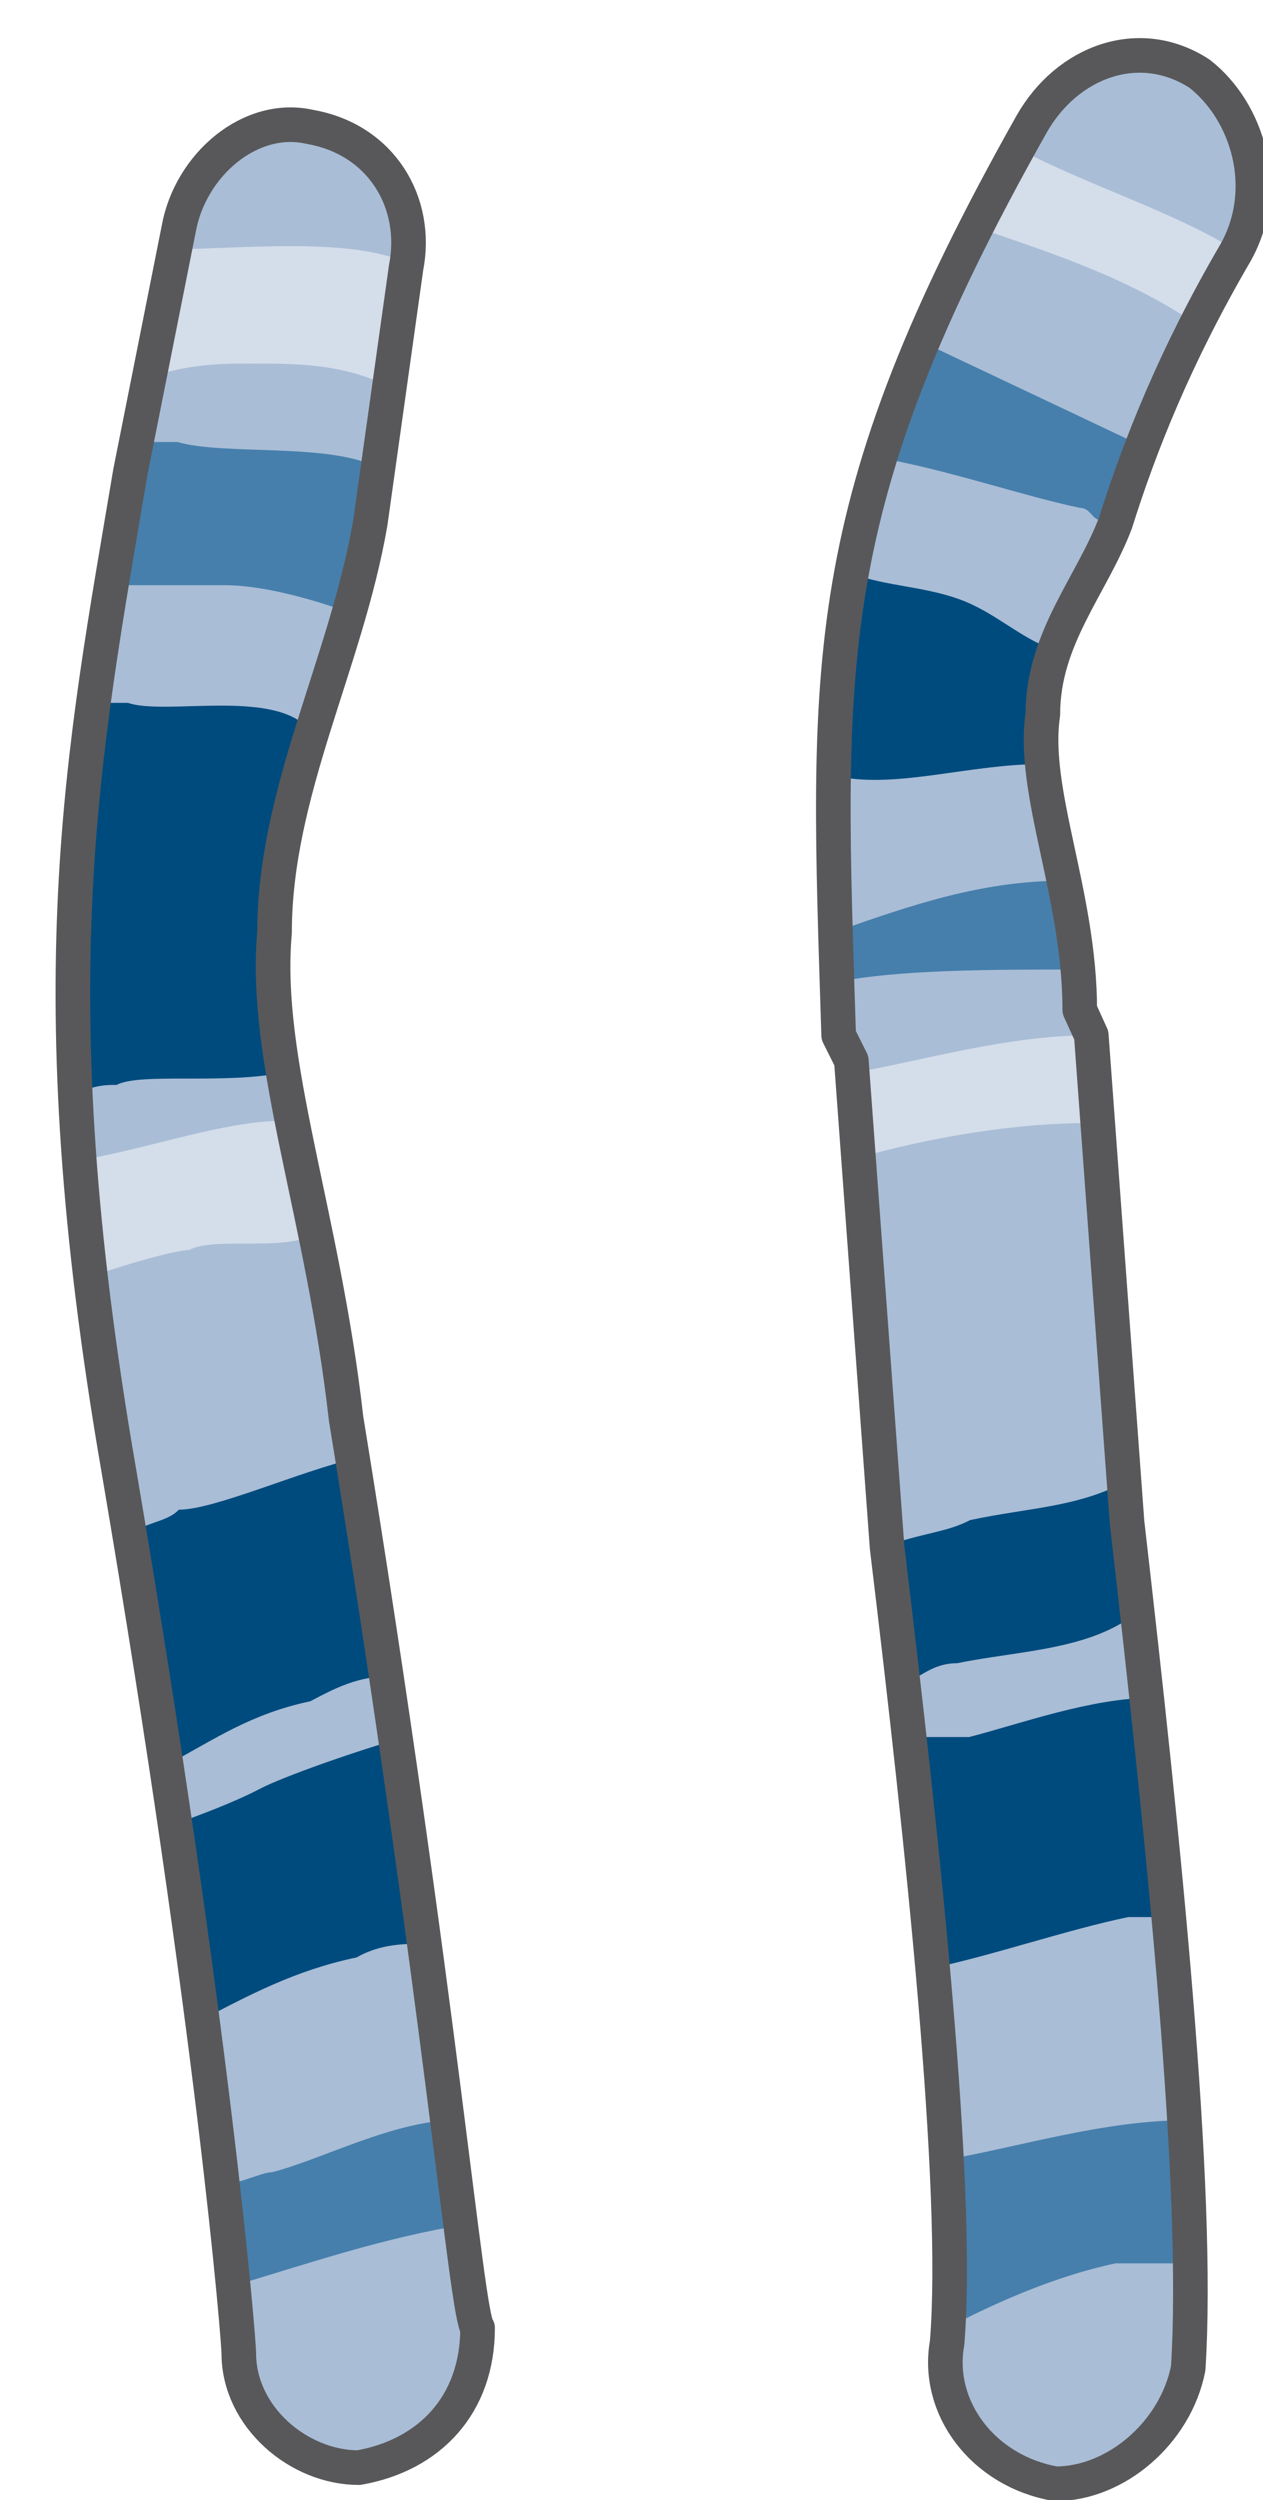 <svg xmlns="http://www.w3.org/2000/svg" version="1.0" viewBox="0 0 43.767 86.589"><defs><clipPath clipPathUnits="userSpaceOnUse" id="a"><path d="M1.2.72h43.653v86.587H1.199z"/></clipPath></defs><path d="M35.698 4.277c-7.515 13.352-7.075 18.67-6.676 31.541l.44.88 1.24 16.87C31.94 63.8 33.22 75.794 32.78 81.11c-.4 2.238 1.24 4.437 3.758 4.877 2.079 0 4.157-1.759 4.597-3.998.4-6.196-.84-18.189-2.119-29.302l-1.239-16.87-.4-.88c0-3.997-1.679-7.555-1.279-10.233 0-2.638 1.68-4.437 2.519-6.636.84-2.678 2.078-5.796 4.157-9.354 1.24-2.199.44-4.877-1.24-6.197-2.078-1.359-4.596-.44-5.836 1.76z" fill="#a9bdd6" fill-rule="evenodd" fill-opacity="1" stroke="none"/><path d="M38.657 78.392h2.478v-4.957c-2.878 0-5.796.92-8.315 1.36v5.836c1.68-.88 3.758-1.799 5.837-2.239z" fill="#467fac" fill-rule="evenodd" fill-opacity="1" stroke="none"/><path d="M40.336 66.4c0-2.679-.4-4.917-.4-7.596-2.119 0-4.637.92-6.356 1.36h-2.12c.44 2.678.44 5.356.88 7.995 2.08-.44 4.638-1.32 6.756-1.76h1.24zM39.056 52.648v-1.36c-1.679.92-3.358.92-5.436 1.36-.84.44-1.68.44-2.959.92.44 1.319.44 3.118.44 4.917.84-.44 1.24-.88 2.079-.88 2.119-.44 4.637-.44 6.276-1.799 0-.92-.4-2.238-.4-3.158z" fill="#004b7e" fill-rule="evenodd" fill-opacity="1" stroke="none"/><path d="M29.462 40.176c2.918-.84 5.837-1.28 8.315-1.28v-3.038c-2.878 0-5.796.88-8.315 1.32v2.998z" fill="#d4ddea" fill-rule="evenodd" fill-opacity="1" stroke="none"/><path d="M28.982 34.02c2.08-.44 5.437-.44 8.315-.44 0-1.32-.4-2.199-.4-3.078-2.918 0-5.396.879-7.915 1.758v1.76z" fill="#467fac" fill-rule="evenodd" fill-opacity="1" stroke="none"/><path d="M36.098 26.464v-1.759c0-.88 0-1.759.4-2.199-1.2-.44-2.039-1.319-3.278-1.759-1.24-.44-2.479-.44-3.718-.879-.4 2.199-.84 4.397-.4 7.036 2.04.4 4.518-.44 6.996-.44z" fill="#004b7e" fill-rule="evenodd" fill-opacity="1" stroke="none"/><path d="M30.342 15.83c2.518.44 4.997 1.32 7.075 1.76.4 0 .4.44.8.44h.44c0-.88.4-1.76.8-2.64l-7.436-3.517c-.84 1.319-1.24 2.638-1.68 3.957z" fill="#467fac" fill-rule="evenodd" fill-opacity="1" stroke="none"/><path d="M42.814 8.675c-2.079-1.32-4.997-2.199-7.515-3.518-.84.88-1.24 1.759-1.68 2.638 2.52.88 5.437 1.76 7.956 3.518.44-.88.84-1.759 1.24-2.638z" fill="#d4ddea" fill-rule="evenodd" fill-opacity="1" stroke="none"/><path clip-path="url(#a)" d="M35.738 4.317c-7.515 13.352-7.075 18.67-6.676 31.541l.44.88 1.24 16.87C31.98 63.84 33.26 75.834 32.82 81.15c-.4 2.238 1.24 4.437 3.758 4.877 2.079 0 4.157-1.76 4.597-3.998.4-6.196-.84-18.189-2.119-29.302l-1.239-16.87-.4-.88c0-3.997-1.679-7.555-1.279-10.233 0-2.638 1.68-4.437 2.519-6.636.84-2.678 2.078-5.796 4.157-9.354 1.24-2.199.44-4.877-1.24-6.197-2.078-1.359-4.596-.44-5.836 1.76" fill="none" stroke="#58585a" stroke-width="1.199px" stroke-linecap="round" stroke-linejoin="round" stroke-miterlimit="4" stroke-dasharray="none" stroke-opacity="1"/><path clip-path="url(#a)" d="M6.156 7.875 4.477 16.31c-1.639 9.754-3.318 17.71-.4 34.58 3.319 19.507 4.158 30.14 4.158 30.58 0 2.2 2.079 3.958 4.157 3.958 2.479-.44 4.118-2.198 4.118-4.837-.4-.48-1.24-11.113-4.557-31.5-.8-7.076-2.878-12.393-2.479-16.83 0-4.878 2.479-9.315 3.318-14.192l1.24-8.835c.44-2.238-.84-4.437-3.318-4.877-2.08-.48-4.158 1.32-4.558 3.518z" fill="#a9bdd6" fill-rule="evenodd" fill-opacity="1" stroke="none"/><path d="M5.317 13.032c1.279-.44 2.518-.44 3.358-.44 1.639 0 3.318 0 4.957.88l.4-4.397c-2.04-.88-5.797-.44-8.275-.44l-.44 4.397z" fill="#d4ddea" fill-rule="evenodd" fill-opacity="1" stroke="none"/><path d="m12.752 18.03.4-1.8c-1.639-.92-5.357-.44-6.996-.92H4.917l-.44.92c0 1.36-.4 2.679-.84 4.038h4.158c1.24 0 2.879.44 4.118.88.44-1.32.44-2.24.84-3.119z" fill="#467fac" fill-rule="evenodd" fill-opacity="1" stroke="none"/><path d="M9.874 37.137c-.44-1.758-.84-3.078-.44-4.837 0-2.678.44-4.877 1.24-7.075-1.24-1.36-4.957-.44-6.237-.88H3.198c-.4 3.958-.84 8.395-.84 13.672.84-.44 1.28-.44 1.68-.44.839-.44 3.757 0 5.836-.44z" fill="#004b7e" fill-rule="evenodd" fill-opacity="1" stroke="none"/><path d="M3.278 44.173c1.24-.44 2.878-.88 3.278-.88.84-.439 2.918 0 4.118-.439 0-1.36-.4-2.678-.8-4.038-2.079 0-4.557.92-7.036 1.36 0 1.319 0 2.678.44 3.997z" fill="#d4ddea" fill-rule="evenodd" fill-opacity="1" stroke="none"/><path d="M4.517 53.168c.44 2.638.84 5.317 1.28 7.955 1.638-.88 2.878-1.759 4.956-2.199.84-.44 1.64-.88 2.879-.88-.4-2.238-.8-4.876-1.24-7.555-2.038.48-4.957 1.8-6.196 1.8-.4.439-1.239.439-1.679.879zM14.831 67.32c-.4-2.24-.8-4.438-.8-7.156-1.678.48-4.197 1.359-5.036 1.798-.84.44-2.08.92-3.358 1.36.44 2.238.84 4.477 1.279 6.676 1.679-.88 3.318-1.76 5.437-2.2.839-.479 1.678-.479 2.478-.479z" fill="#004b7e" fill-rule="evenodd" fill-opacity="1" stroke="none"/><path d="M15.79 73.435c-2.118 0-4.637 1.36-6.356 1.8-.4 0-1.239.48-2.118.48.44 1.798.44 2.677.44 3.557 2.958-.88 5.476-1.759 8.434-2.239-.4-.88-.4-2.238-.4-3.598z" fill="#467fac" fill-rule="evenodd" fill-opacity="1" stroke="none"/><path clip-path="url(#a)" d="M6.196 7.915 4.517 16.35c-1.639 9.754-3.318 17.71-.4 34.58 3.318 19.507 4.158 30.14 4.158 30.58 0 2.2 2.079 3.958 4.157 3.958 2.479-.44 4.118-2.198 4.118-4.837-.4-.48-1.24-11.113-4.557-31.5-.8-7.076-2.879-12.393-2.479-16.83 0-4.878 2.479-9.315 3.318-14.192l1.24-8.835c.44-2.238-.84-4.437-3.319-4.877-2.078-.48-4.157 1.32-4.557 3.518" fill="none" stroke="#58585a" stroke-width="1.199px" stroke-linecap="round" stroke-linejoin="round" stroke-miterlimit="4" stroke-dasharray="none" stroke-opacity="1"/></svg>